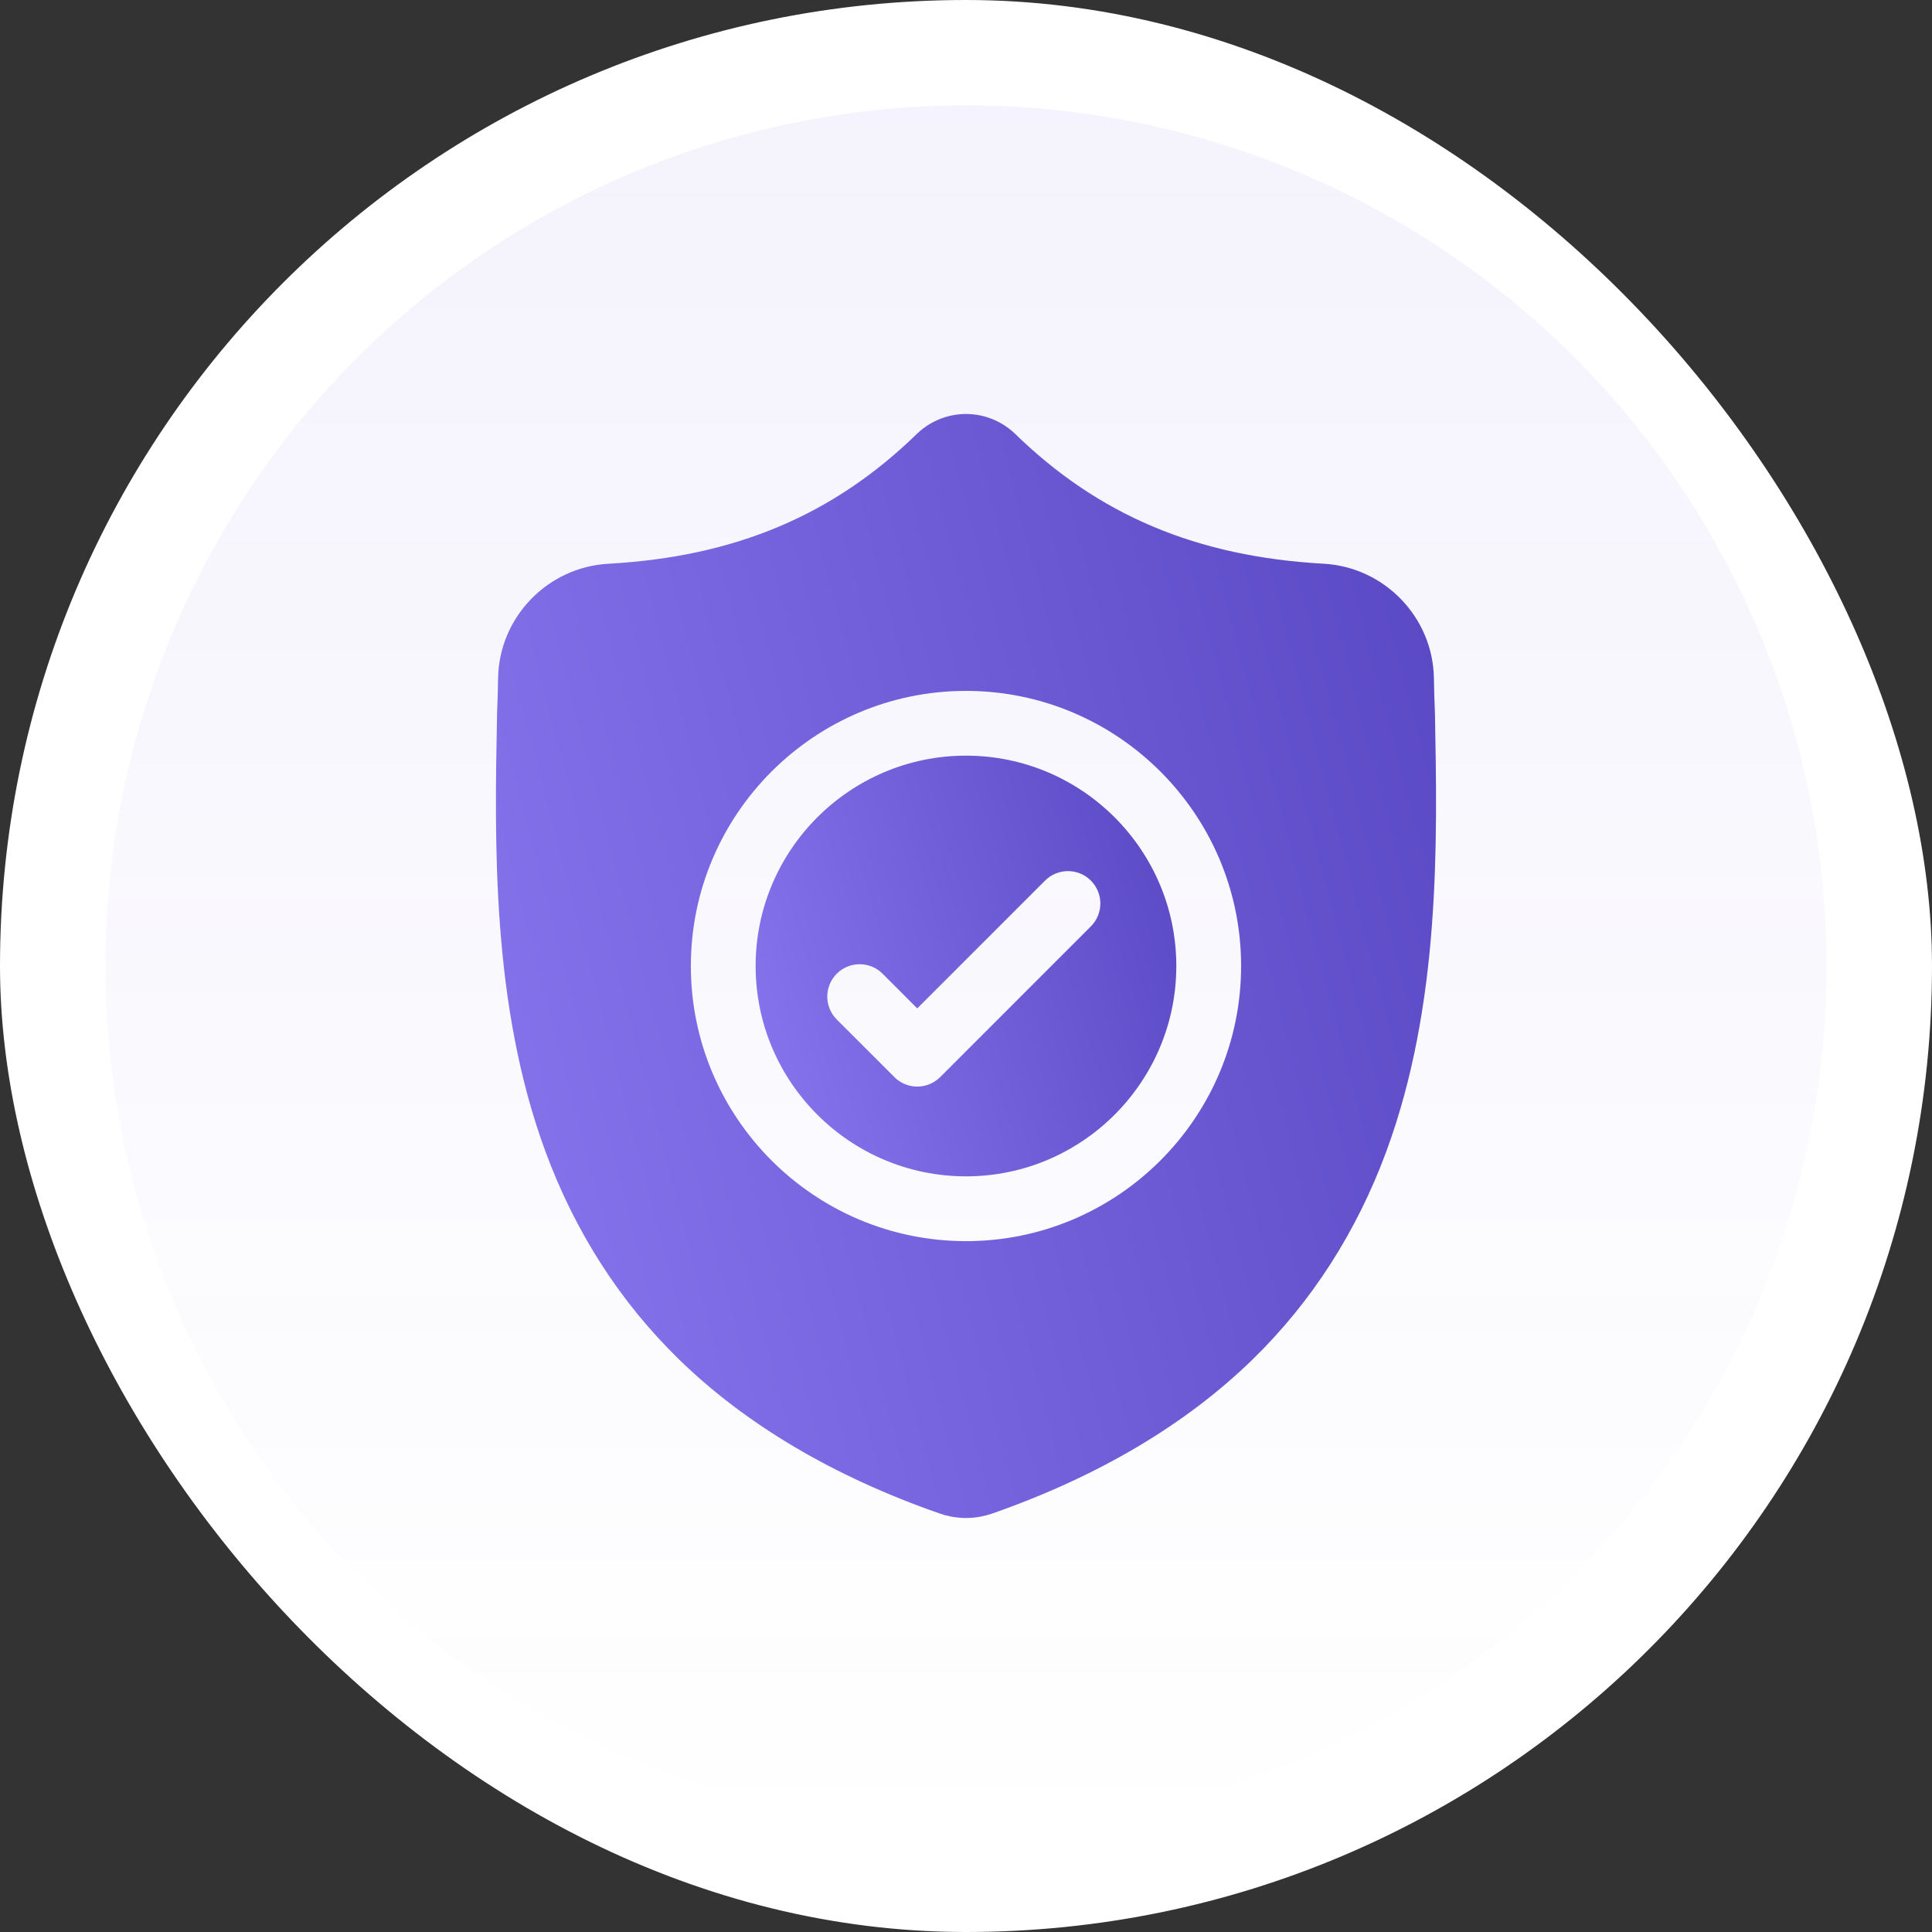 <svg width="56" height="56" viewBox="0 0 56 56" fill="none" xmlns="http://www.w3.org/2000/svg">
<rect x="0" y="0" width="56" height="56" fill="#333333" stroke="none"/>
<rect width="56" height="56" rx="28" fill="white"/>
<circle cx="28" cy="28" r="24.945" fill="url(#paint0_linear_12629_108457)" fill-opacity="0.06"/>
<path d="M28 21.903C24.637 21.903 21.902 24.639 21.902 28C21.902 31.362 24.637 34.097 28 34.097C31.361 34.097 34.096 31.362 34.096 28C34.096 24.639 31.361 21.903 28 21.903ZM31.619 26.852L27.252 31.22C27.068 31.403 26.828 31.495 26.587 31.495C26.347 31.495 26.107 31.404 25.924 31.22L24.254 29.551C23.888 29.184 23.888 28.59 24.254 28.223C24.621 27.857 25.215 27.857 25.582 28.223L26.587 29.229L30.292 25.524C30.658 25.158 31.253 25.158 31.619 25.524C31.986 25.891 31.986 26.485 31.619 26.852Z" fill="url(#paint1_linear_12629_108457)"/>
<path d="M41.593 20.682L41.592 20.657C41.578 20.35 41.569 20.025 41.563 19.663C41.537 17.899 40.134 16.439 38.37 16.34C34.691 16.135 31.844 14.935 29.413 12.565L29.392 12.545C28.599 11.818 27.402 11.818 26.609 12.545L26.588 12.565C24.156 14.935 21.31 16.135 17.631 16.341C15.866 16.439 14.463 17.899 14.437 19.663C14.432 20.023 14.422 20.348 14.408 20.657L14.407 20.715C14.335 24.467 14.247 29.136 15.809 33.374C16.668 35.705 17.968 37.731 19.674 39.396C21.618 41.292 24.163 42.798 27.24 43.871C27.34 43.906 27.444 43.934 27.55 43.955C27.699 43.985 27.85 44 28 44C28.151 44 28.301 43.985 28.45 43.955C28.556 43.934 28.661 43.905 28.762 43.87C31.835 42.795 34.377 41.289 36.319 39.393C38.025 37.727 39.325 35.701 40.185 33.37C41.753 29.119 41.664 24.441 41.593 20.682ZM28 35.975C23.602 35.975 20.025 32.398 20.025 28C20.025 23.603 23.602 20.026 28 20.026C32.397 20.026 35.974 23.603 35.974 28C35.974 32.398 32.397 35.975 28 35.975Z" fill="url(#paint2_linear_12629_108457)"/>
<defs>
<linearGradient id="paint0_linear_12629_108457" x1="28" y1="3.055" x2="28" y2="52.946" gradientUnits="userSpaceOnUse">
<stop stop-color="#4F2ED3"/>
<stop offset="1" stop-color="#4F2ED3" stop-opacity="0.01"/>
<stop offset="1" stop-color="#8A50E6" stop-opacity="0"/>
</linearGradient>
<linearGradient id="paint1_linear_12629_108457" x1="35.306" y1="22.97" x2="20.427" y2="27.519" gradientUnits="userSpaceOnUse">
<stop stop-color="#5645C0"/>
<stop offset="1" stop-color="#8675ED"/>
</linearGradient>
<linearGradient id="paint2_linear_12629_108457" x1="44.327" y1="14.8" x2="10.278" y2="23.664" gradientUnits="userSpaceOnUse">
<stop stop-color="#5645C0"/>
<stop offset="1" stop-color="#8675ED"/>
</linearGradient>
</defs>
</svg>
